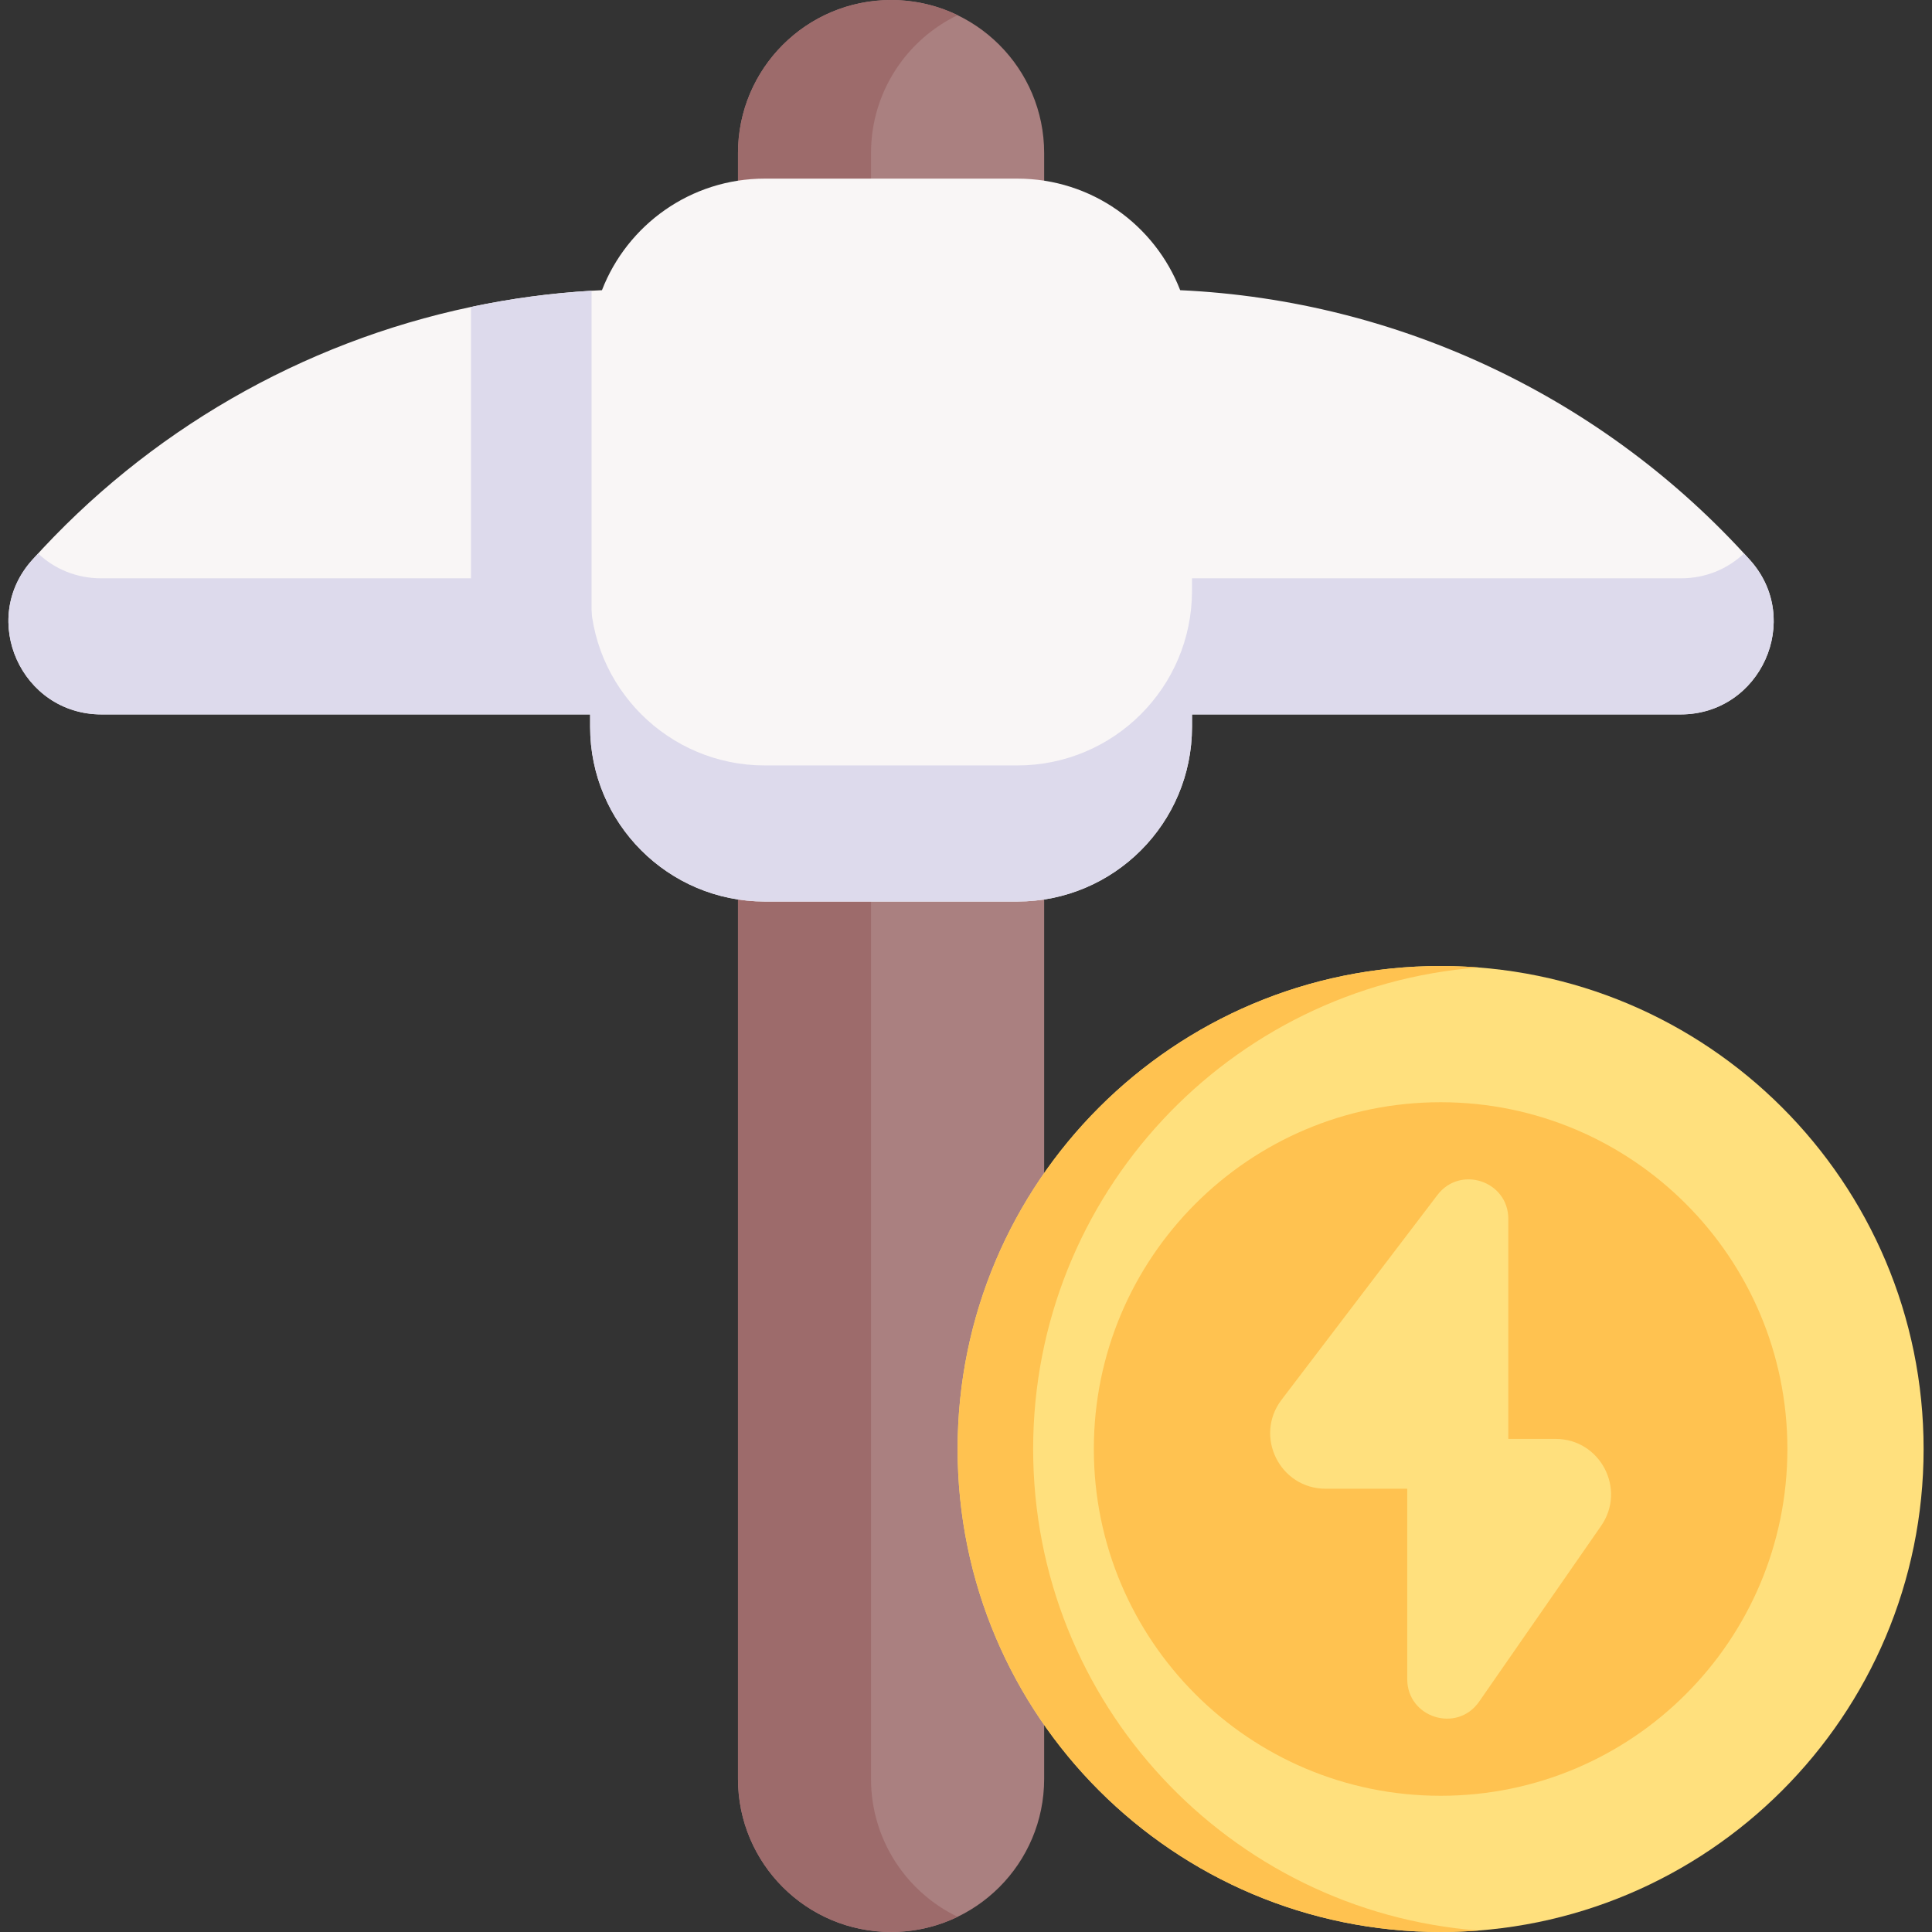 <svg width="512" height="512" viewBox="0 0 512 512" fill="none" xmlns="http://www.w3.org/2000/svg">
<rect x="0" y="0" width="512" height="512" fill="#333333" stroke="none"/>
<g clip-path="url(#clip0_2_1930)">
<path d="M236.143 512C213.737 512 195.573 493.836 195.573 471.43V40.575C195.573 18.169 213.737 0.005 236.143 0.005C258.549 0.005 276.713 18.169 276.713 40.575V471.43C276.712 493.836 258.549 512 236.143 512V512Z" fill="#AA8080"/>
<path d="M253.779 507.977C248.444 510.558 242.471 511.995 236.151 511.995C213.734 511.995 195.574 493.835 195.574 471.431V40.564C195.573 18.16 213.733 0 236.151 0C242.47 0 248.444 1.437 253.779 4.018C240.196 10.564 230.829 24.467 230.829 40.564V471.43C230.829 487.528 240.195 501.431 253.779 507.977V507.977Z" fill="#9D6B6B"/>
<path d="M445.378 189.327H315.895V192.634C315.895 218.193 295.168 238.92 269.609 238.92H202.678C177.119 238.92 156.392 218.193 156.392 192.634V189.327H26.908C5.697 189.327 -5.656 164.17 8.53 148.398C39.157 114.35 79.911 90.81 124.817 81.343C135.263 79.128 145.946 77.686 156.773 77.047C157.69 76.995 158.607 76.944 159.524 76.903C166.23 59.606 183.012 47.337 202.678 47.337H269.609C289.275 47.337 306.057 59.606 312.763 76.903C371.154 79.602 425.393 105.748 463.757 148.398C477.942 164.17 466.59 189.327 445.378 189.327V189.327Z" fill="#F9F6F6"/>
<path d="M445.369 189.331H315.894V192.63C315.894 218.187 295.166 238.915 269.609 238.915H202.676C177.106 238.915 156.391 218.187 156.391 192.63V189.331H26.902C5.682 189.331 -5.666 164.173 8.529 148.394C9.048 147.822 9.567 147.237 10.099 146.678C14.356 150.696 20.117 153.263 26.902 153.263H156.391V156.562C156.391 182.119 177.105 202.847 202.676 202.847H269.609C295.166 202.847 315.894 182.119 315.894 156.562V153.263H445.369C452.154 153.263 457.915 150.695 462.172 146.678C462.704 147.237 463.223 147.822 463.742 148.394C477.937 164.173 466.589 189.331 445.369 189.331V189.331Z" fill="#DDDAEC"/>
<path d="M381.777 512C452.469 512 509.776 454.693 509.776 384.001C509.776 313.309 452.469 256.002 381.777 256.002C311.085 256.002 253.778 313.309 253.778 384.001C253.778 454.693 311.085 512 381.777 512Z" fill="#FFE07D"/>
<path d="M391.787 511.611C388.485 511.867 385.143 511.998 381.775 511.998C311.083 511.998 253.778 454.692 253.778 384.001C253.778 313.31 311.084 256.004 381.775 256.004C385.143 256.004 388.484 256.135 391.787 256.391C325.77 261.492 273.795 316.677 273.795 384.001C273.795 451.325 325.77 506.51 391.787 511.611Z" fill="#FFC250"/>
<path d="M381.777 475.901C432.532 475.901 473.677 434.756 473.677 384.001C473.677 333.246 432.532 292.101 381.777 292.101C331.022 292.101 289.877 333.246 289.877 384.001C289.877 434.756 331.022 475.901 381.777 475.901Z" fill="#FFC250"/>
<path d="M380.933 316.69L339.63 370.947C332.271 380.614 339.165 394.526 351.314 394.526H372.933V444.976C372.933 455.228 386.147 459.364 391.992 450.942L424.305 404.381C431.063 394.643 424.094 381.324 412.241 381.324H399.721V323.028C399.722 313.01 387.001 308.719 380.933 316.69Z" fill="#FFE07D"/>
<path d="M156.773 77.047V188.945H124.817V81.343C135.263 79.128 145.946 77.686 156.773 77.047V77.047Z" fill="#DDDAEC"/>
</g>
<defs>
<clipPath id="clip0_2_1930">
<rect width="512" height="512" fill="white"/>
</clipPath>
</defs>
</svg>
